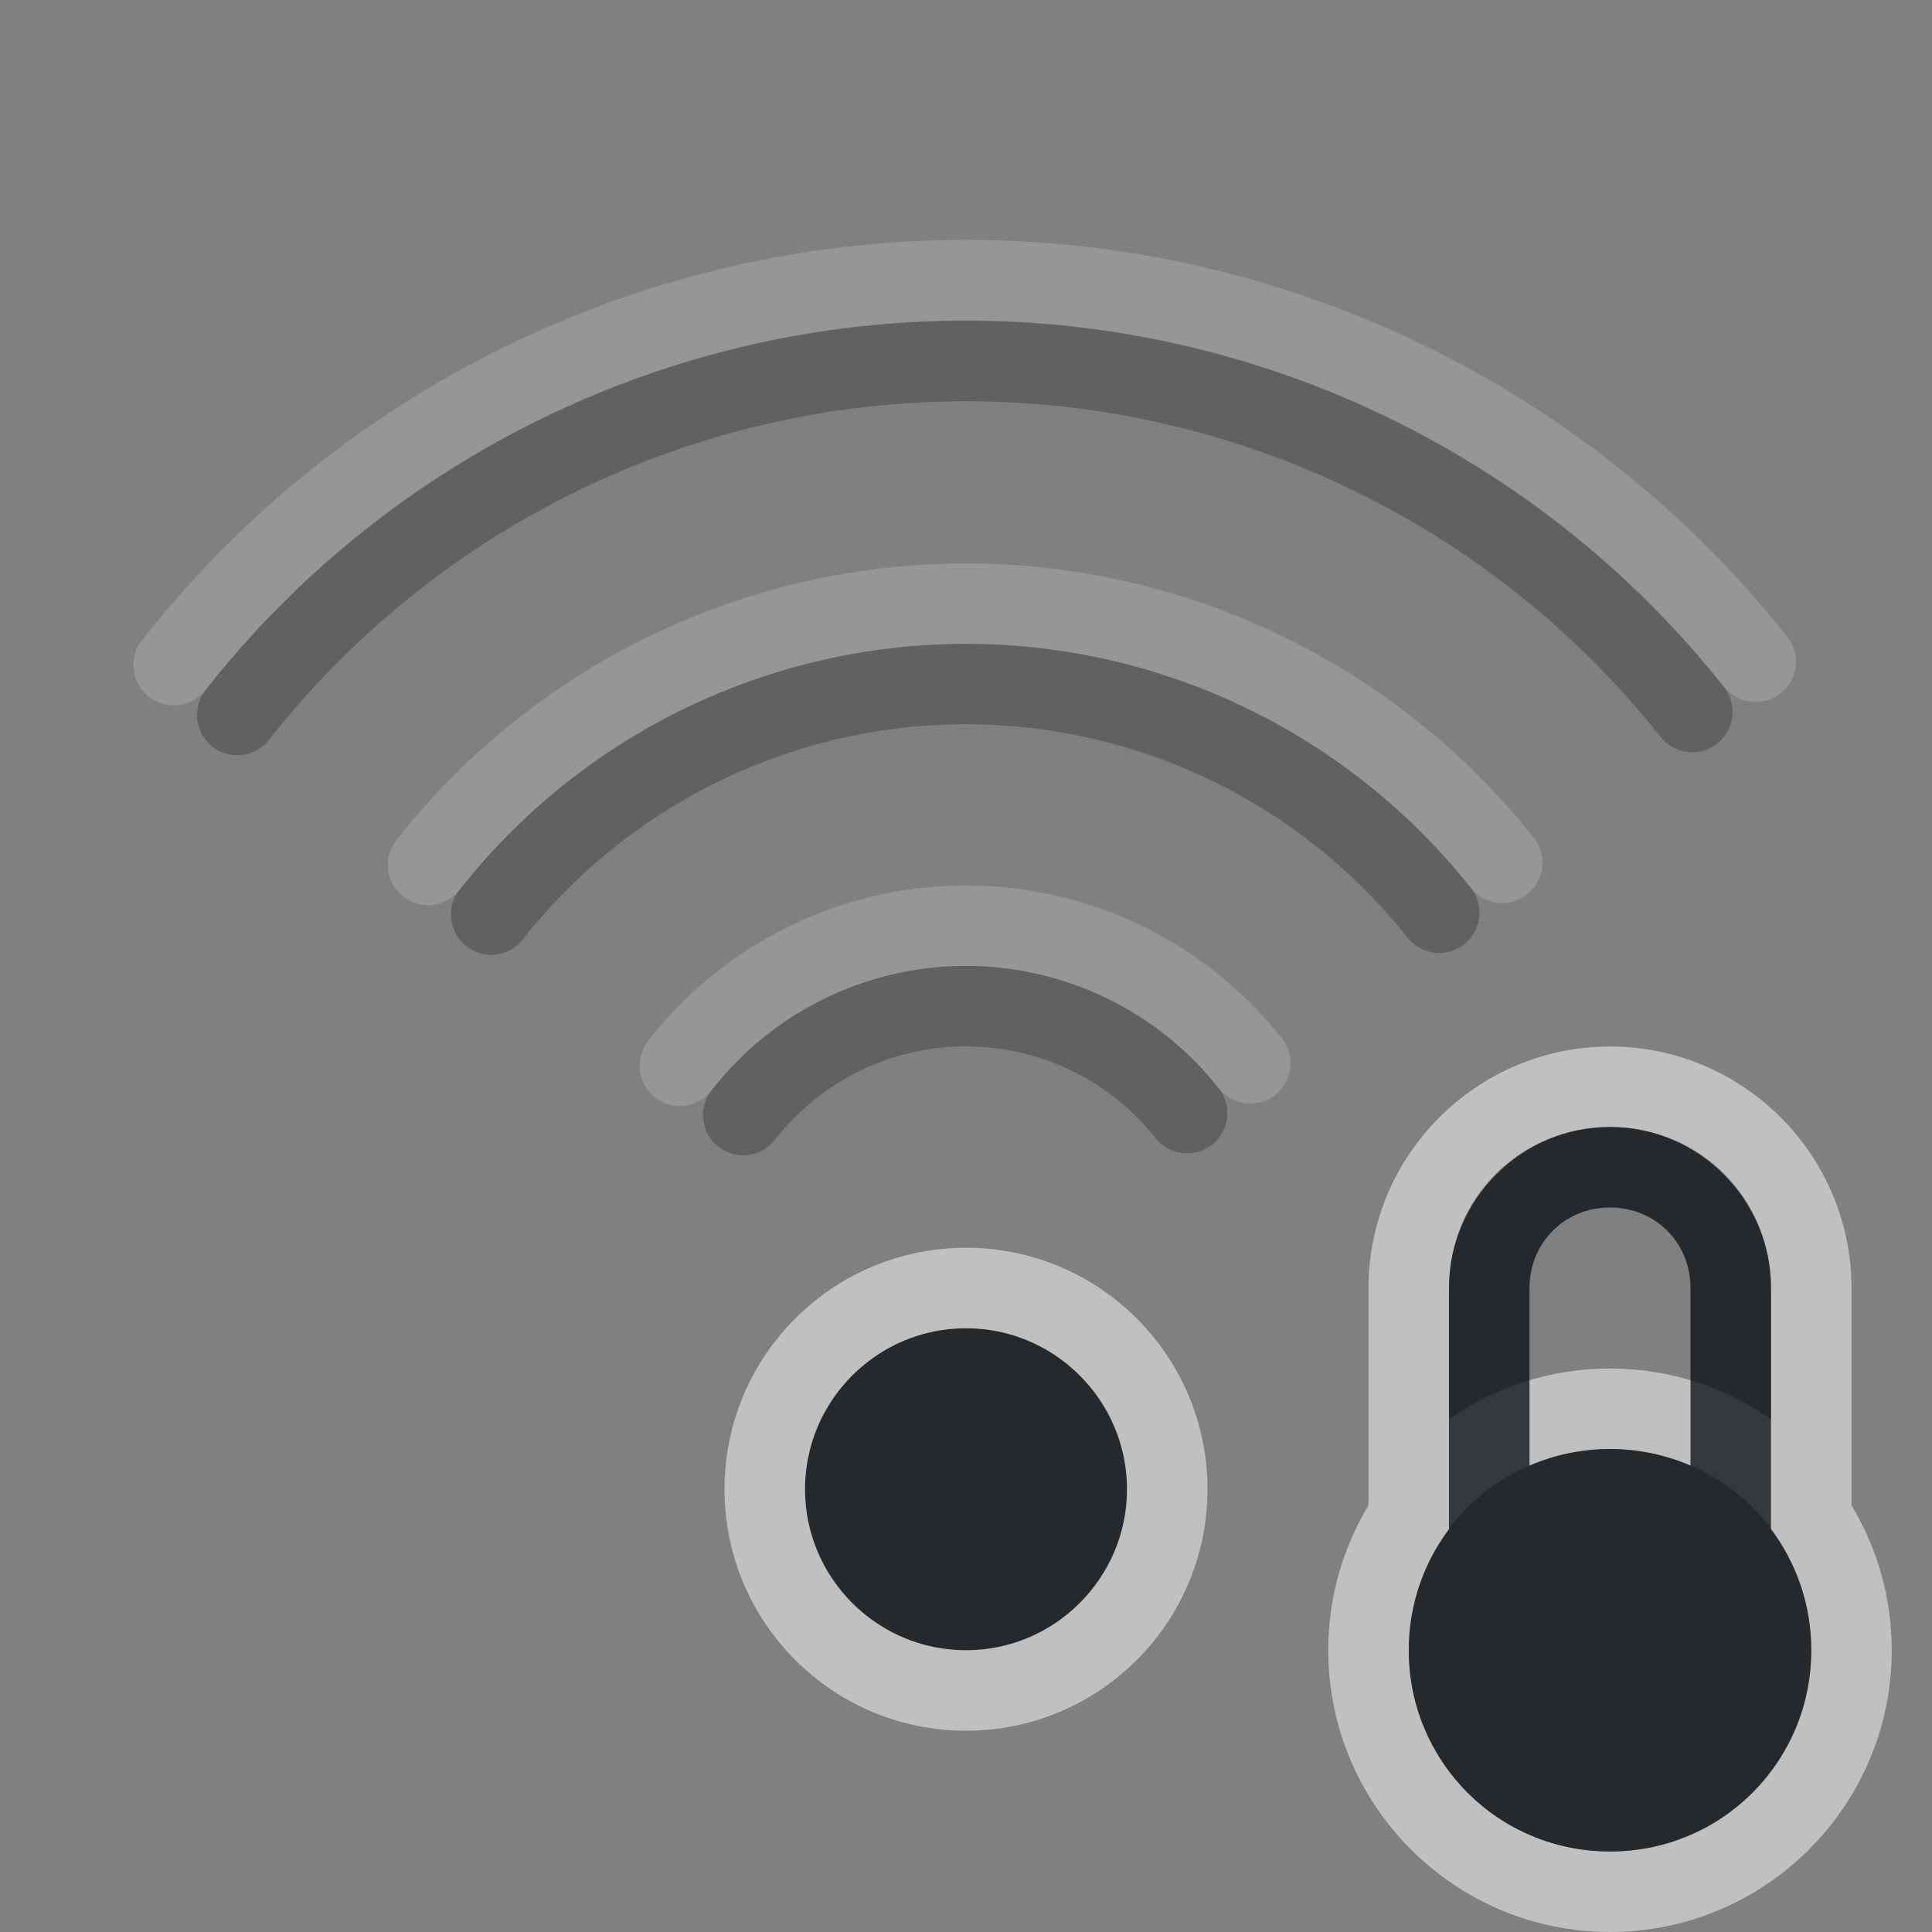 <?xml version="1.0" encoding="UTF-8"?>
<!-- Created with Inkscape (http://www.inkscape.org/) -->
<svg width="24" height="24" version="1.1" xmlns="http://www.w3.org/2000/svg" xmlns:cc="http://creativecommons.org/ns#" xmlns:dc="http://purl.org/dc/elements/1.1/" xmlns:rdf="http://www.w3.org/1999/02/22-rdf-syntax-ns#">
	<rect width="100%" height="100%" fill="#808080" stroke="none"/>
	<defs id="e">
		<style id="current-color-scheme" type="text/css">.ColorScheme-Text {color:#090d11;}
			.ColorScheme-Background{color:#ffffff;}</style>
	</defs>
	<path class="ColorScheme-Text" d="m2.948 8.882c2.178-2.77 5.505-4.39 9.028-4.397 3.524-0.007 6.857 1.599 9.046 4.36m-14.92 2.516c1.419-1.804 3.587-2.859 5.882-2.864 2.296-0.005 4.467 1.042 5.894 2.841m-8.645 2.513c0.66-0.85 1.675-1.349 2.751-1.353s2.095 0.486 2.763 1.33" style="fill:none;opacity:.35;stroke-linecap:round;stroke-opacity:.75;stroke:currentColor"/>
	<path class="ColorScheme-Text" d="m12 16.5c-1.099 0-2 0.901-2 2-7.32e-5 1.099 0.901 2 2 2s2-0.901 2-2c0-1.099-0.901-2-2-2z" style="fill-opacity:.75;fill:currentColor"/>
	<path class="ColorScheme-Background" d="m2.158 8.261c2.368-3.012 5.985-4.773 9.816-4.781 3.831-0.008 7.455 1.739 9.836 4.741m-16.492 2.523c1.608-2.044 4.064-3.24 6.665-3.245 2.601-0.005 5.061 1.181 6.678 3.219m-10.215 2.52c0.849-1.092 2.152-1.733 3.535-1.739s2.692 0.624 3.55 1.709" style="fill:none;opacity:.35;stroke-linecap:round;stroke-opacity:.5;stroke:currentColor"/>
	<path class="ColorScheme-Background" d="m14.5 18.5c0 1.381-1.119 2.5-2.5 2.5s-2.5-1.119-2.5-2.5c5.52e-5 -1.381 1.119-2.5 2.5-2.5s2.5 1.119 2.5 2.5z" style="fill:none;stroke-linecap:round;stroke-opacity:.5;stroke:currentColor"/>
	<path class="ColorScheme-Background" d="m20 13c-1.653 0-3 1.347-3 3v2.699c-0.317 0.526-0.5 1.143-0.5 1.801 0 1.93 1.57 3.5 3.5 3.5s3.5-1.57 3.5-3.5c0-0.658-0.183-1.274-0.5-1.801v-2.699c0-1.653-1.347-3-3-3zm0 1c1.117 0 2 0.883 2 2v1.629c-0.567-0.396-1.257-0.629-2-0.629s-1.433 0.232-2 0.629v-1.629c0-1.117 0.883-2 2-2zm0 4c0.043 0 0.086 0.002 0.129 0.004 0.043 0.002 0.085 0.006 0.127 0.01 0.042 0.004 0.084 0.009 0.125 0.016 0.041 0.006 0.083 0.013 0.123 0.021 6.19e-4 1.26e-4 0.001-1.26e-4 2e-3 0 0.004 7.79e-4 0.008 0.001 0.012 2e-3 0.033 0.007 0.065 0.015 0.098 0.023 0.011 0.003 0.022 0.005 0.033 0.008 0.032 0.009 0.064 0.018 0.096 0.027 0.039 0.012 0.079 0.025 0.117 0.039 0.458 0.165 0.852 0.457 1.139 0.838v0.008c0.314 0.418 0.5 0.939 0.5 1.504 0 0.303-0.053 0.593-0.15 0.861-0.014 0.038-0.029 0.076-0.045 0.113-0.002 0.005-0.006 0.01-0.008 0.016-0.014 0.032-0.028 0.064-0.043 0.096-0.035 0.073-0.074 0.144-0.115 0.213-0.27 0.448-0.675 0.802-1.164 1.006-0.025 0.01-0.051 0.02-0.076 0.029-0.022 0.008-0.043 0.018-0.064 0.025-0.03 0.01-0.06 0.02-0.09 0.029-0.02 0.006-0.039 0.012-0.059 0.018-0.019 0.005-0.039 0.011-0.059 0.016-6.14e-4 1.57e-4 -0.001-1.57e-4 -2e-3 0-0.03 0.007-0.06 0.015-0.09 0.021-0.023 5e-3 -0.047 0.009-0.07 0.014-0.028 0.005-0.056 0.009-0.084 0.014-0.019 3e-3 -0.039 0.005-0.059 0.008-0.022 0.003-0.044 0.006-0.066 0.008-0.003 3.25e-4 -0.006-3.13e-4 -0.01 0-0.03 0.003-0.06 6e-3 -0.09 0.008-0.052 0.003-0.104 0.006-0.156 0.006-0.053 0-0.104-0.003-0.156-0.006-0.03-0.002-0.06-5e-3 -0.09-0.008-0.003-3.08e-4 -0.006 3.21e-4 -0.01 0-0.022-0.002-0.044-5e-3 -0.066-0.008-0.02-0.003-0.039-0.005-0.059-0.008-0.028-0.004-0.056-0.009-0.084-0.014-0.023-0.004-0.047-0.009-0.07-0.014-0.03-0.006-0.06-0.014-0.09-0.021-6.07e-4 -1.53e-4 -0.001 1.54e-4 -2e-3 0-0.02-0.005-0.039-0.01-0.059-0.016-0.02-0.005-0.039-0.012-0.059-0.018-0.03-0.009-0.06-0.019-0.09-0.029-0.022-0.008-0.043-0.017-0.064-0.025-0.025-0.01-0.051-0.019-0.076-0.029-0.489-0.204-0.894-0.557-1.164-1.006-0.042-0.069-0.08-0.14-0.115-0.213-0.015-0.032-0.029-0.063-0.043-0.096-0.013-0.03-0.027-0.061-0.039-0.092-0.005-0.012-0.009-0.025-0.014-0.037-2.1e-4 -5.75e-4 2.09e-4 -0.001 0-2e-3 -5.7e-4 -7.18e-4 -0.001-0.001-2e-3 -2e-3 -0.097-0.267-0.148-0.556-0.148-0.857 0-0.565 0.186-1.086 0.5-1.504v-0.008c0.286-0.38 0.68-0.673 1.139-0.838 0.038-0.014 0.078-0.027 0.117-0.039 0.032-0.01 0.063-0.019 0.096-0.027 0.011-0.003 0.022-5e-3 0.033-0.008 0.032-8e-3 0.065-0.017 0.098-0.023 0.004-8.1e-4 0.008-0.001 0.012-2e-3 6.24e-4 -1.25e-4 0.001 1.25e-4 2e-3 0 0.041-0.008 0.082-0.015 0.123-0.021 0.041-0.006 0.083-0.011 0.125-0.016 0.042-0.004 0.084-0.008 0.127-0.01 0.043-0.002 0.085-0.004 0.129-0.004z" style="fill-opacity:.5;fill:currentColor"/>
	<path class="ColorScheme-Text" d="m20 14c-1.099 0-2 0.901-2 2v2.996c-0.314 0.418-0.5 0.939-0.5 1.504 0 1.385 1.115 2.5 2.5 2.5s2.5-1.115 2.5-2.5c0-0.565-0.186-1.086-0.5-1.504v-2.996c0-1.099-0.901-2-2-2zm0 1c0.563 0 1 0.437 1 1v2.207c-0.306-0.133-0.644-0.207-1-0.207s-0.694 0.074-1 0.207v-2.207c0-0.563 0.437-1 1-1z" style="fill-opacity:.75;fill:currentColor"/>
</svg>
